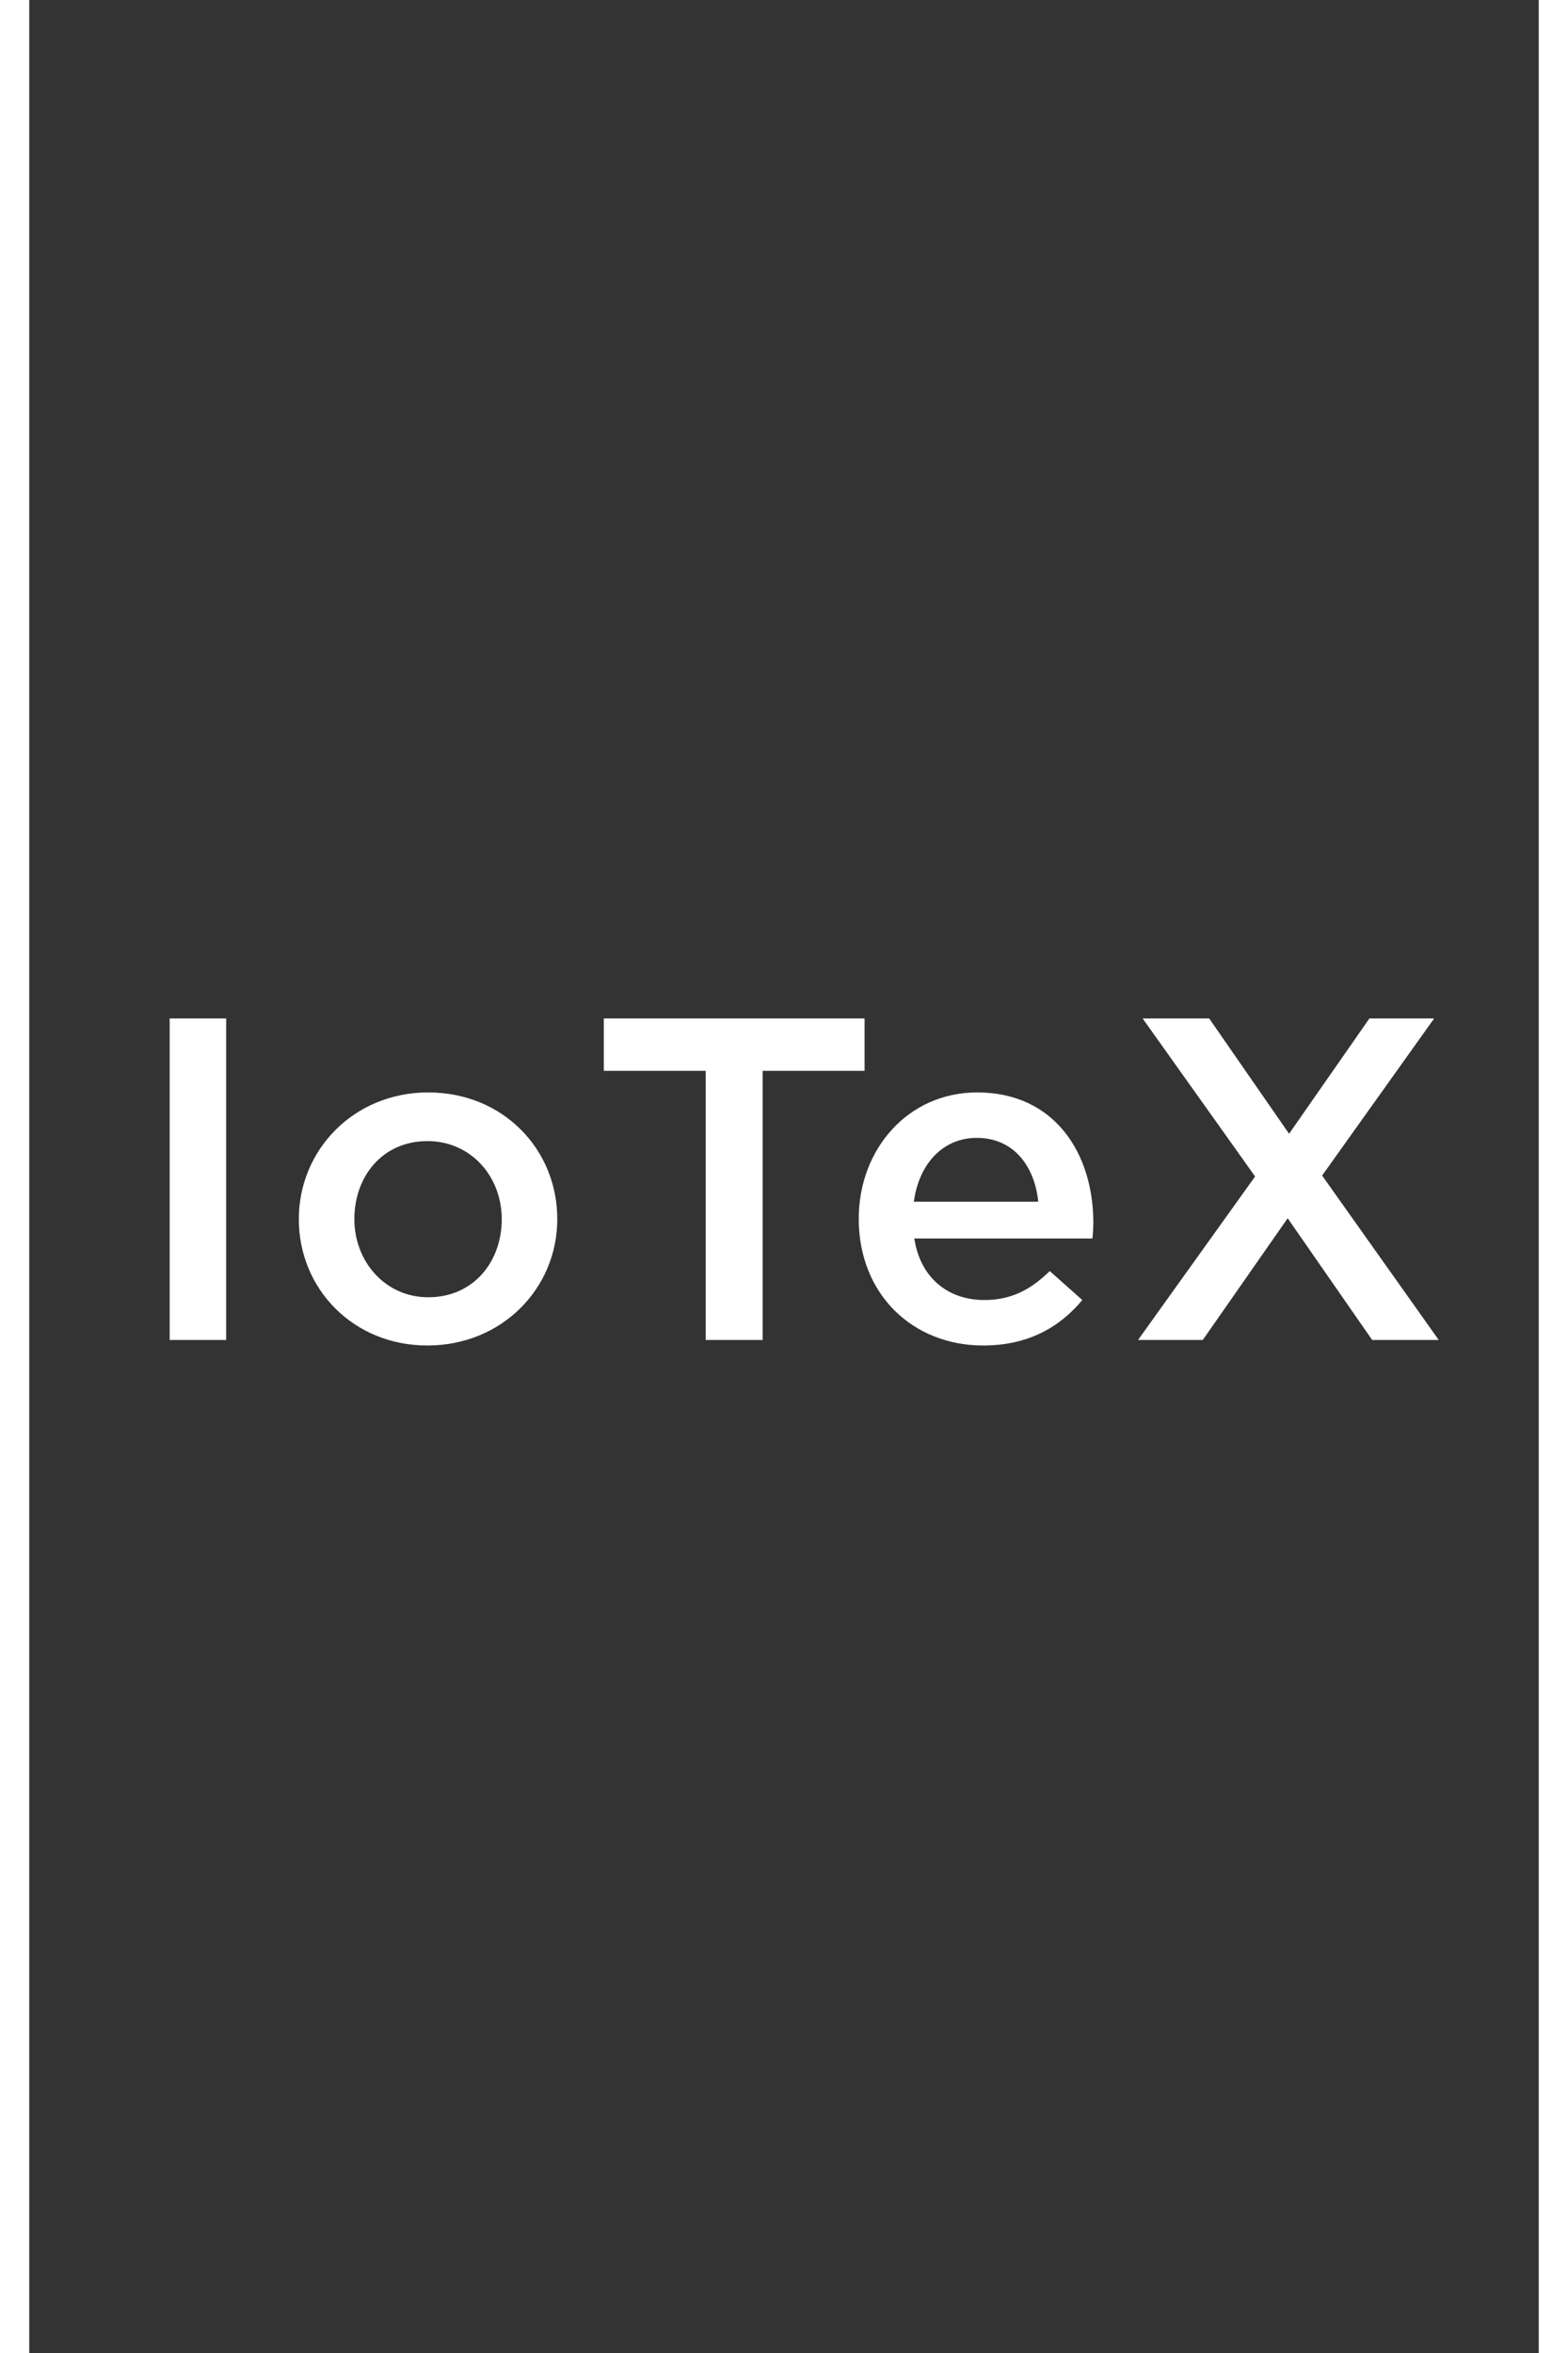 <?xml version="1.0" encoding="UTF-8"?>
<svg width="80px" height="120px" viewBox="0 0 43 67" version="1.1" xmlns="http://www.w3.org/2000/svg"
     xmlns:xlink="http://www.w3.org/1999/xlink">
    <rect x="0" y="0" width="43" height="67" fill="#333333" stroke="none"/>
    <!-- Generator: Sketch 52.5 (67469) - http://www.bohemiancoding.com/sketch -->
    <title>iotex</title>
    <desc>Created with Sketch.</desc>
    <g id="iotex" stroke="none" stroke-width="1" fill="none" fill-rule="evenodd">
        <path
                d="M4,38.155 L4,29 L5.609,29 L5.609,38.155 L4,38.155 Z M11.341,38.312 C9.235,38.312 7.679,36.703 7.679,34.715 C7.679,32.74 9.248,31.106 11.367,31.106 C13.486,31.106 15.042,32.714 15.042,34.715 C15.042,36.677 13.473,38.312 11.341,38.312 Z M11.367,36.939 C12.649,36.939 13.46,35.932 13.46,34.715 C13.46,33.499 12.583,32.492 11.341,32.492 C10.072,32.492 9.261,33.486 9.261,34.715 C9.261,35.919 10.138,36.939 11.367,36.939 Z M19.27,38.155 L19.27,30.491 L16.367,30.491 L16.367,29 L23.795,29 L23.795,30.491 L20.892,30.491 L20.892,38.155 L19.27,38.155 Z M27.174,38.312 C25.172,38.312 23.629,36.86 23.629,34.702 C23.629,32.727 25.029,31.106 27.003,31.106 C29.201,31.106 30.312,32.832 30.312,34.82 C30.312,34.925 30.299,35.186 30.286,35.265 L25.212,35.265 C25.382,36.389 26.18,37.017 27.2,37.017 C27.971,37.017 28.521,36.729 29.07,36.193 L29.998,37.017 C29.345,37.802 28.442,38.312 27.174,38.312 Z M25.199,34.218 L28.743,34.218 C28.638,33.198 28.037,32.4 26.99,32.4 C26.023,32.4 25.342,33.146 25.199,34.218 Z M31.585,38.155 L34.92,33.499 L31.716,29 L33.612,29 L35.888,32.283 L38.176,29 L40.02,29 L36.829,33.473 L40.151,38.155 L38.255,38.155 L35.848,34.689 L33.429,38.155 L31.585,38.155 Z" id="IoTeX" fill="#fff"></path>
    </g>
</svg>
